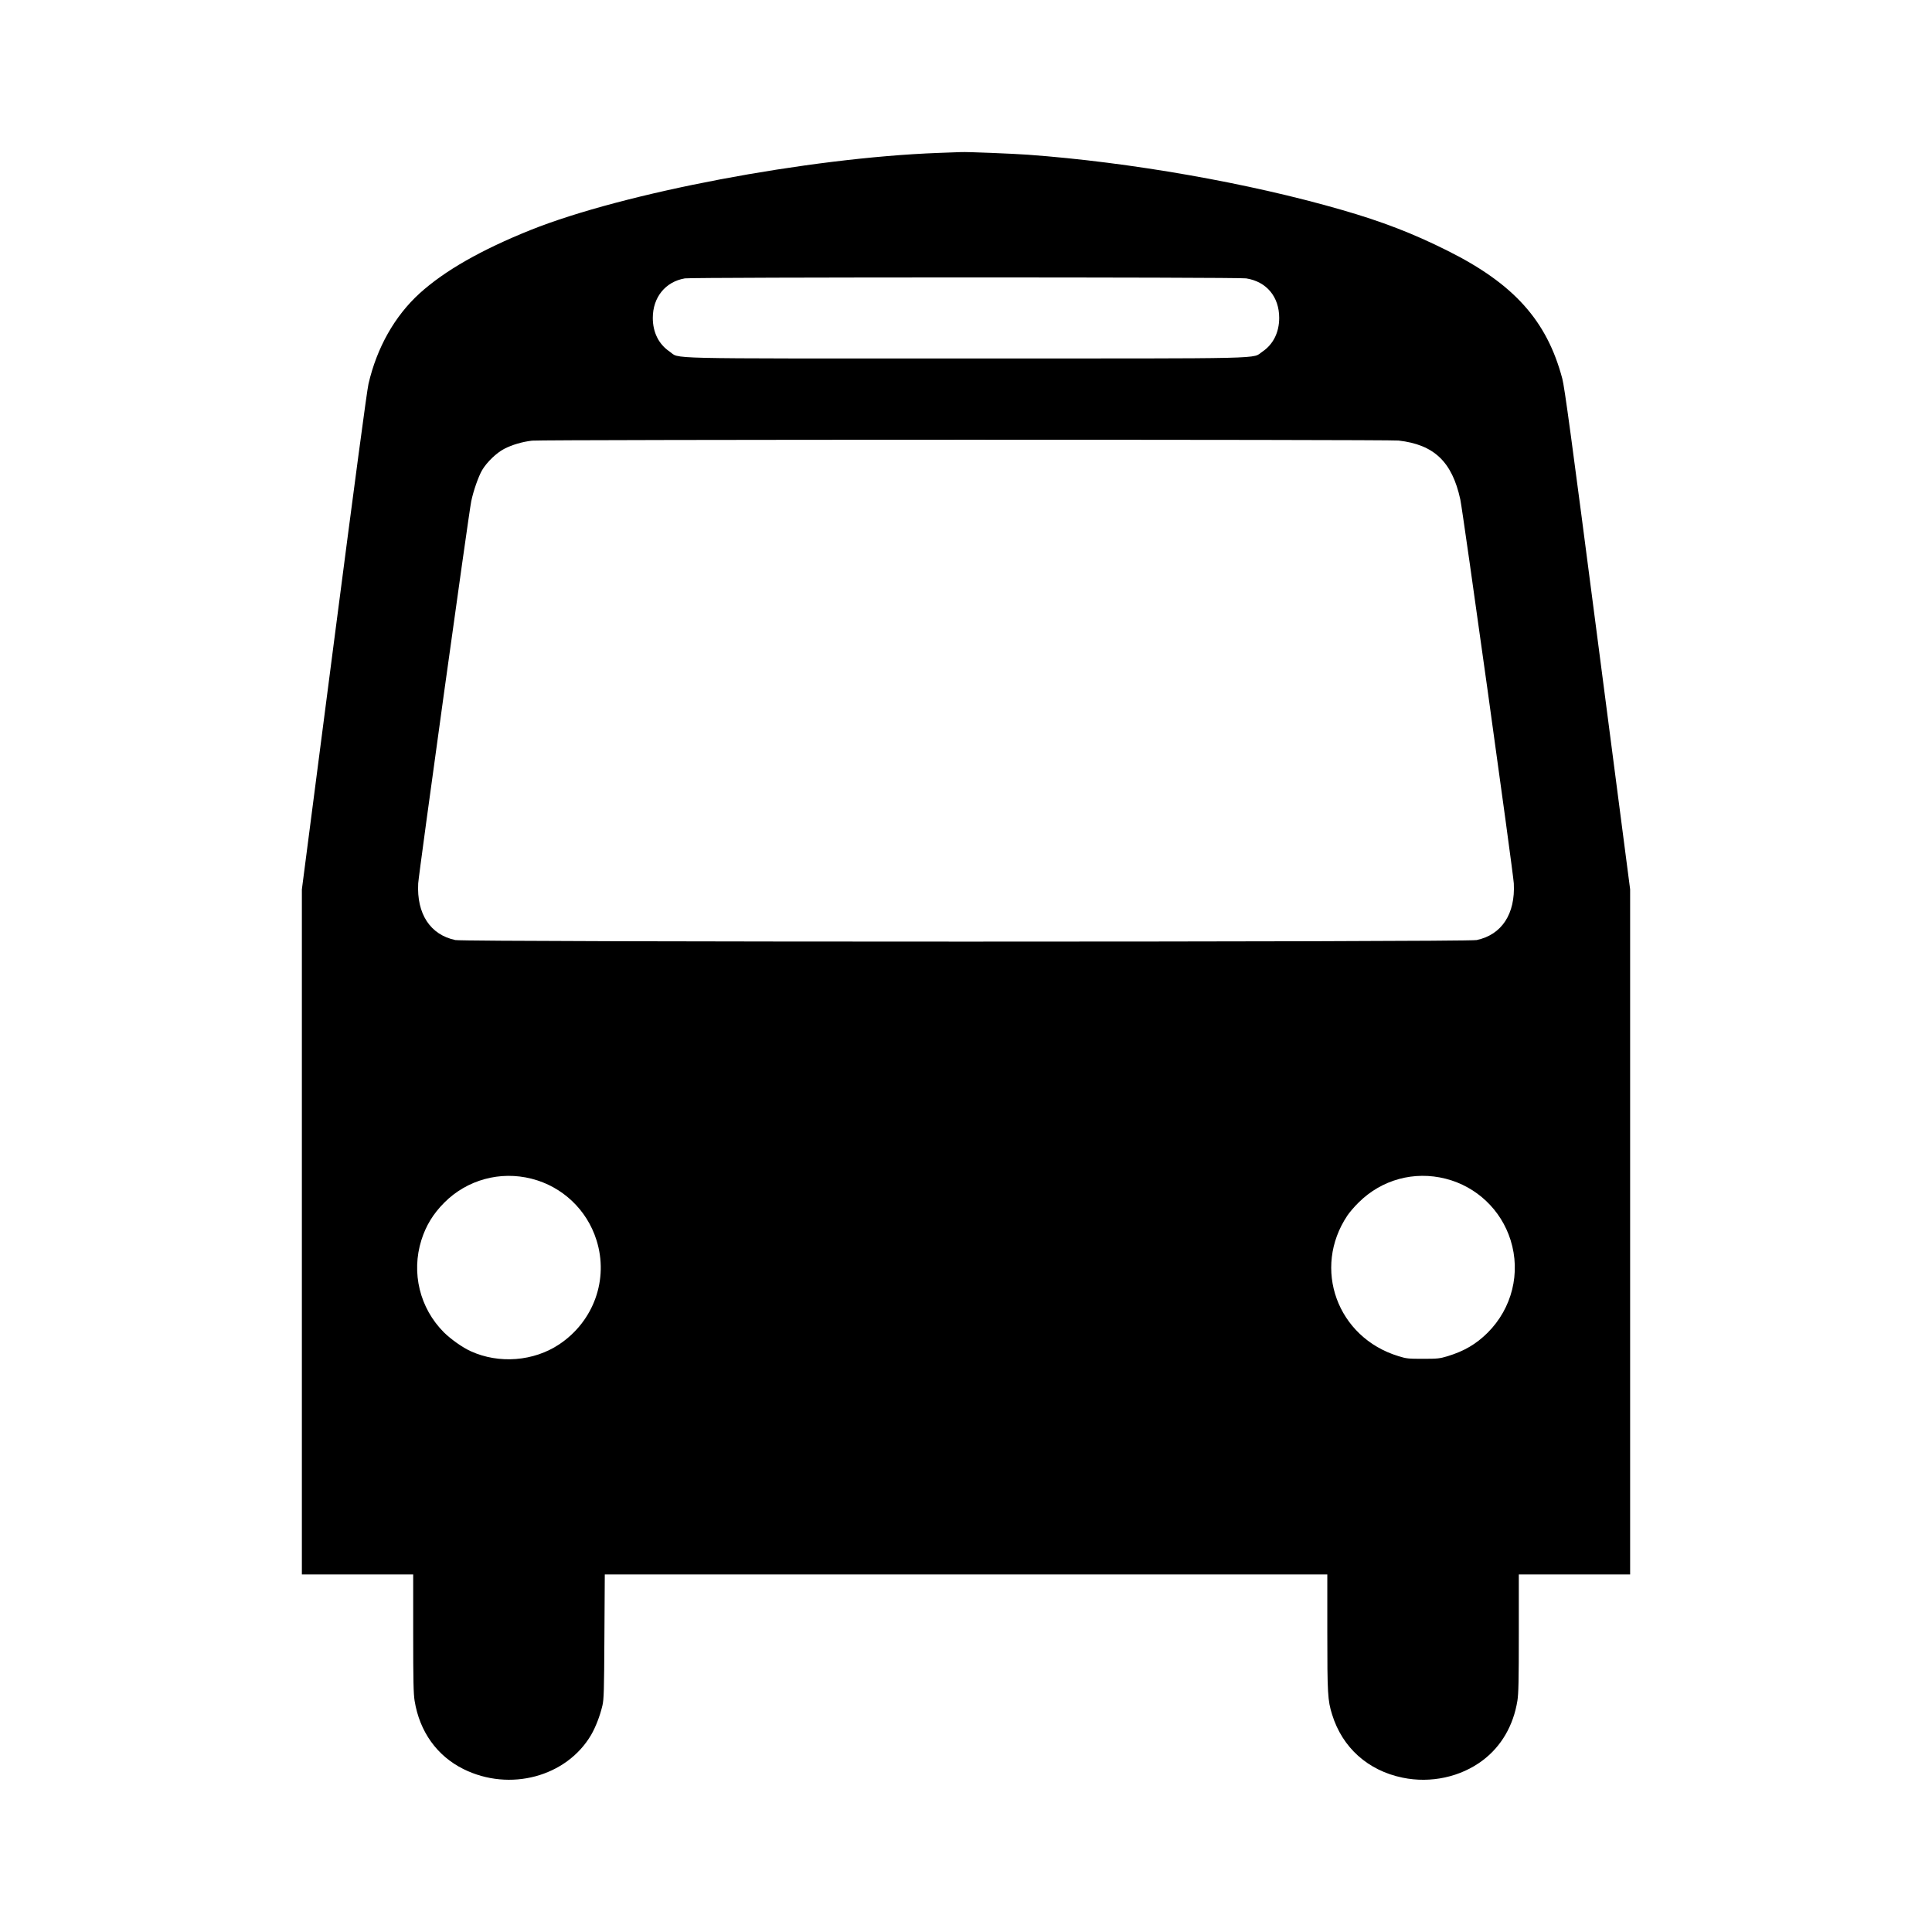 <?xml version="1.0" standalone="no"?>
<!DOCTYPE svg PUBLIC "-//W3C//DTD SVG 20010904//EN"
 "http://www.w3.org/TR/2001/REC-SVG-20010904/DTD/svg10.dtd">
<svg version="1.0" xmlns="http://www.w3.org/2000/svg"
 width="2048pt" height="2048pt" viewBox="0 0 2048 2048"
 preserveAspectRatio="xMidYMid meet">

<g transform="translate(0,2048) scale(0.1,-0.1)"
fill="#000000" stroke="none">
<path d="M9945 18859 c-1379 -52 -3334 -422 -4320 -817 -523 -210 -911 -431
-1176 -671 -265 -241 -454 -576 -543 -961 -17 -75 -145 -1034 -366 -2736
l-340 -2622 0 -3631 0 -3631 590 0 590 0 0 -622 c0 -511 3 -640 15 -717 53
-328 238 -585 518 -724 490 -243 1092 -82 1353 362 48 83 94 201 120 312 15
65 18 150 21 731 l4 658 3830 0 3829 0 0 -612 c0 -653 4 -723 51 -873 108
-350 380 -594 747 -669 298 -62 616 7 850 184 196 148 324 367 367 631 12 77
15 206 15 717 l0 622 590 0 590 0 0 3631 0 3632 -345 2651 c-278 2141 -350
2672 -374 2762 -163 615 -513 1005 -1216 1356 -365 183 -694 310 -1125 434
-981 284 -2240 505 -3325 584 -149 11 -647 31 -705 28 -19 0 -129 -5 -245 -9z
m3265 -1330 c216 -34 350 -195 350 -419 0 -153 -63 -280 -177 -357 -119 -79
155 -73 -3143 -73 -3302 0 -3025 -7 -3143 74 -115 78 -177 204 -177 356 0 219
134 384 340 419 81 13 5867 14 5950 0z m1615 -1719 c377 -43 568 -225 655
-625 29 -138 560 -3946 567 -4070 17 -323 -128 -544 -394 -600 -103 -22
-10723 -22 -10826 0 -266 56 -411 277 -394 600 6 105 534 3911 562 4050 23
112 76 263 116 332 50 84 151 182 234 225 83 43 191 75 296 87 109 12 9072 13
9184 1z m-9190 -7825 c327 -83 587 -329 688 -651 131 -414 -28 -859 -394
-1104 -271 -181 -639 -210 -938 -74 -87 39 -211 127 -285 200 -257 257 -348
632 -239 979 49 154 124 277 242 396 242 243 592 339 926 254z m9690 0 c327
-83 587 -329 688 -651 109 -347 16 -722 -243 -981 -122 -121 -247 -195 -427
-250 -81 -24 -102 -27 -258 -27 -157 0 -177 2 -260 28 -651 198 -917 931 -542
1491 22 33 75 95 118 137 245 244 590 338 924 253z"/>
</g>
</svg>

